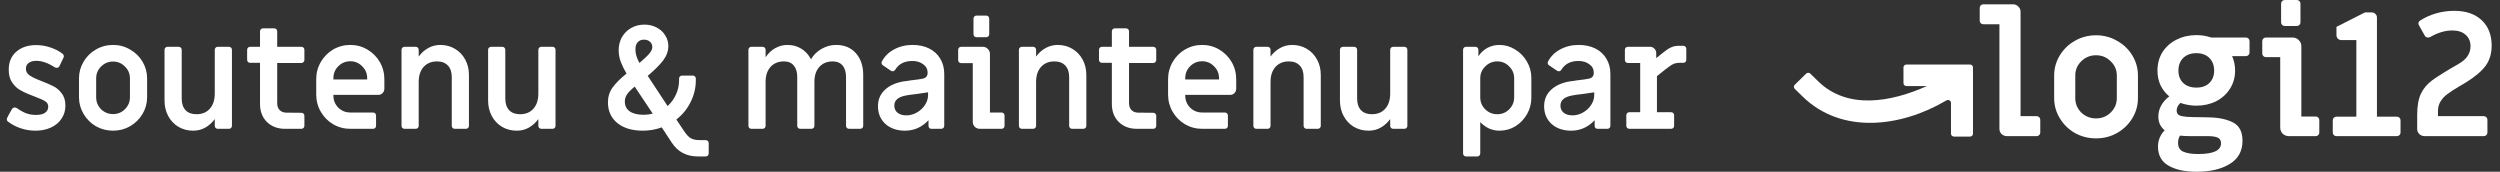 <svg width="262" height="18" viewBox="0 0 262 18" fill="none" xmlns="http://www.w3.org/2000/svg">
<rect x="0" y="0" width="262" height="18" fill="#333333" stroke="none"/>
<path d="M3.72 13.695C3.18 13.695 2.66 13.61 2.16 13.44C1.66 13.27 1.215 13.035 0.825 12.735C0.775 12.695 0.74 12.645 0.72 12.585C0.71 12.515 0.715 12.45 0.735 12.39C0.805 12.23 0.975 11.915 1.245 11.445C1.325 11.325 1.425 11.265 1.545 11.265C1.615 11.265 1.685 11.285 1.755 11.325C2.115 11.575 2.45 11.76 2.76 11.88C3.08 11.99 3.415 12.045 3.765 12.045C4.185 12.045 4.505 11.97 4.725 11.82C4.945 11.66 5.055 11.445 5.055 11.175C5.055 10.945 4.96 10.765 4.77 10.635C4.58 10.505 4.22 10.34 3.69 10.14L3.15 9.93C2.71 9.76 2.335 9.58 2.025 9.39C1.715 9.19 1.45 8.92 1.23 8.58C1.02 8.24 0.915 7.815 0.915 7.305C0.915 6.515 1.175 5.89 1.695 5.43C2.225 4.96 2.925 4.725 3.795 4.725C4.305 4.725 4.805 4.81 5.295 4.98C5.785 5.14 6.215 5.365 6.585 5.655C6.635 5.695 6.665 5.75 6.675 5.82C6.695 5.88 6.695 5.94 6.675 6C6.585 6.21 6.435 6.525 6.225 6.945C6.165 7.055 6.07 7.11 5.94 7.11C5.87 7.11 5.8 7.09 5.73 7.05C5.04 6.6 4.4 6.375 3.81 6.375C3.47 6.375 3.2 6.45 3 6.6C2.81 6.74 2.715 6.94 2.715 7.2C2.715 7.46 2.825 7.68 3.045 7.86C3.265 8.03 3.67 8.23 4.26 8.46C4.83 8.68 5.27 8.87 5.58 9.03C5.9 9.18 6.19 9.425 6.45 9.765C6.72 10.095 6.855 10.525 6.855 11.055C6.855 11.575 6.72 12.035 6.45 12.435C6.19 12.835 5.82 13.145 5.34 13.365C4.87 13.585 4.33 13.695 3.72 13.695ZM11.848 13.695C11.198 13.695 10.598 13.54 10.048 13.23C9.508 12.91 9.078 12.48 8.758 11.94C8.438 11.4 8.278 10.815 8.278 10.185V8.22C8.278 7.59 8.438 7.005 8.758 6.465C9.078 5.925 9.508 5.5 10.048 5.19C10.598 4.87 11.198 4.71 11.848 4.71C12.498 4.71 13.093 4.87 13.633 5.19C14.183 5.5 14.618 5.925 14.938 6.465C15.258 7.005 15.418 7.59 15.418 8.22V10.185C15.418 10.815 15.258 11.4 14.938 11.94C14.618 12.48 14.183 12.91 13.633 13.23C13.093 13.54 12.498 13.695 11.848 13.695ZM11.848 11.955C12.338 11.955 12.753 11.785 13.093 11.445C13.443 11.095 13.618 10.675 13.618 10.185V8.22C13.618 7.73 13.443 7.315 13.093 6.975C12.753 6.625 12.338 6.45 11.848 6.45C11.358 6.45 10.938 6.625 10.588 6.975C10.248 7.315 10.078 7.73 10.078 8.22V10.185C10.078 10.675 10.248 11.095 10.588 11.445C10.938 11.785 11.358 11.955 11.848 11.955ZM20.243 13.695C19.673 13.695 19.158 13.56 18.698 13.29C18.248 13.02 17.893 12.645 17.633 12.165C17.373 11.685 17.243 11.145 17.243 10.545V5.22C17.243 5.13 17.273 5.055 17.333 4.995C17.393 4.935 17.468 4.905 17.558 4.905H18.728C18.818 4.905 18.893 4.935 18.953 4.995C19.013 5.055 19.043 5.13 19.043 5.22V10.32C19.043 10.85 19.178 11.26 19.448 11.55C19.718 11.83 20.098 11.97 20.588 11.97C21.178 11.97 21.643 11.78 21.983 11.4C22.333 11.01 22.508 10.48 22.508 9.81V5.22C22.508 5.13 22.538 5.055 22.598 4.995C22.658 4.935 22.733 4.905 22.823 4.905H23.993C24.083 4.905 24.158 4.935 24.218 4.995C24.278 5.055 24.308 5.13 24.308 5.22V13.185C24.308 13.275 24.278 13.35 24.218 13.41C24.158 13.47 24.083 13.5 23.993 13.5H22.823C22.733 13.5 22.658 13.47 22.598 13.41C22.538 13.35 22.508 13.275 22.508 13.185V12.48C22.228 12.86 21.893 13.16 21.503 13.38C21.123 13.59 20.703 13.695 20.243 13.695ZM29.875 13.5C29.095 13.5 28.46 13.26 27.97 12.78C27.49 12.3 27.25 11.67 27.25 10.89V6.585H26.215C26.125 6.585 26.05 6.555 25.99 6.495C25.93 6.435 25.9 6.36 25.9 6.27V5.22C25.9 5.13 25.93 5.055 25.99 4.995C26.05 4.935 26.125 4.905 26.215 4.905H27.25V3.285C27.25 3.195 27.28 3.12 27.34 3.06C27.4 3 27.475 2.97 27.565 2.97H28.735C28.825 2.97 28.9 3 28.96 3.06C29.02 3.12 29.05 3.195 29.05 3.285V4.905H31.585C31.675 4.905 31.75 4.935 31.81 4.995C31.87 5.055 31.9 5.13 31.9 5.22V6.285C31.9 6.375 31.87 6.45 31.81 6.51C31.75 6.57 31.675 6.6 31.585 6.6H29.05V10.815C29.05 11.115 29.135 11.355 29.305 11.535C29.485 11.715 29.72 11.805 30.01 11.805L31.585 11.82C31.675 11.82 31.75 11.85 31.81 11.91C31.87 11.97 31.9 12.045 31.9 12.135V13.185C31.9 13.275 31.87 13.35 31.81 13.41C31.75 13.47 31.675 13.5 31.585 13.5H29.875ZM36.711 13.5C36.061 13.5 35.461 13.34 34.911 13.02C34.371 12.7 33.941 12.265 33.621 11.715C33.301 11.165 33.141 10.565 33.141 9.915V8.295C33.141 7.645 33.301 7.045 33.621 6.495C33.941 5.945 34.371 5.51 34.911 5.19C35.461 4.87 36.061 4.71 36.711 4.71C37.361 4.71 37.956 4.87 38.496 5.19C39.046 5.51 39.481 5.945 39.801 6.495C40.121 7.045 40.281 7.645 40.281 8.295V9.3C40.281 9.48 40.216 9.635 40.086 9.765C39.966 9.885 39.816 9.945 39.636 9.945H34.941V10.02C34.941 10.51 35.111 10.93 35.451 11.28C35.801 11.62 36.221 11.79 36.711 11.79H39.096C39.186 11.79 39.261 11.82 39.321 11.88C39.381 11.94 39.411 12.015 39.411 12.105V13.185C39.411 13.275 39.381 13.35 39.321 13.41C39.261 13.47 39.186 13.5 39.096 13.5H36.711ZM38.481 8.325V8.19C38.481 7.7 38.306 7.285 37.956 6.945C37.616 6.595 37.201 6.42 36.711 6.42C36.221 6.42 35.801 6.595 35.451 6.945C35.111 7.285 34.941 7.7 34.941 8.19V8.325H38.481ZM42.395 13.5C42.305 13.5 42.23 13.47 42.17 13.41C42.11 13.35 42.08 13.275 42.08 13.185V5.22C42.08 5.13 42.11 5.055 42.17 4.995C42.23 4.935 42.305 4.905 42.395 4.905H43.565C43.655 4.905 43.73 4.935 43.79 4.995C43.85 5.055 43.88 5.13 43.88 5.22V5.925C44.16 5.545 44.49 5.25 44.87 5.04C45.26 4.82 45.685 4.71 46.145 4.71C46.715 4.71 47.225 4.845 47.675 5.115C48.135 5.385 48.495 5.76 48.755 6.24C49.015 6.72 49.145 7.26 49.145 7.86V13.185C49.145 13.275 49.115 13.35 49.055 13.41C48.995 13.47 48.92 13.5 48.83 13.5H47.66C47.57 13.5 47.495 13.47 47.435 13.41C47.375 13.35 47.345 13.275 47.345 13.185V8.085C47.345 7.555 47.21 7.15 46.94 6.87C46.67 6.58 46.29 6.435 45.8 6.435C45.21 6.435 44.74 6.63 44.39 7.02C44.05 7.4 43.88 7.925 43.88 8.595V13.185C43.88 13.275 43.85 13.35 43.79 13.41C43.73 13.47 43.655 13.5 43.565 13.5H42.395ZM54.154 13.695C53.584 13.695 53.069 13.56 52.609 13.29C52.16 13.02 51.804 12.645 51.544 12.165C51.285 11.685 51.154 11.145 51.154 10.545V5.22C51.154 5.13 51.184 5.055 51.245 4.995C51.304 4.935 51.38 4.905 51.469 4.905H52.639C52.73 4.905 52.804 4.935 52.864 4.995C52.925 5.055 52.955 5.13 52.955 5.22V10.32C52.955 10.85 53.09 11.26 53.359 11.55C53.63 11.83 54.01 11.97 54.499 11.97C55.09 11.97 55.554 11.78 55.895 11.4C56.245 11.01 56.419 10.48 56.419 9.81V5.22C56.419 5.13 56.45 5.055 56.51 4.995C56.569 4.935 56.645 4.905 56.734 4.905H57.904C57.995 4.905 58.069 4.935 58.13 4.995C58.19 5.055 58.219 5.13 58.219 5.22V13.185C58.219 13.275 58.19 13.35 58.13 13.41C58.069 13.47 57.995 13.5 57.904 13.5H56.734C56.645 13.5 56.569 13.47 56.51 13.41C56.45 13.35 56.419 13.275 56.419 13.185V12.48C56.139 12.86 55.804 13.16 55.414 13.38C55.035 13.59 54.614 13.695 54.154 13.695ZM73.132 16.395C71.952 16.395 71.047 15.92 70.417 14.97L69.352 13.35C68.712 13.58 68.052 13.695 67.372 13.695C66.252 13.695 65.362 13.43 64.702 12.9C64.042 12.36 63.712 11.635 63.712 10.725C63.712 10.145 63.872 9.63 64.192 9.18C64.522 8.72 65.012 8.23 65.662 7.71C65.412 7.29 65.212 6.885 65.062 6.495C64.912 6.095 64.837 5.685 64.837 5.265C64.837 4.755 64.952 4.295 65.182 3.885C65.422 3.475 65.747 3.155 66.157 2.925C66.567 2.695 67.027 2.58 67.537 2.58C68.007 2.58 68.432 2.68 68.812 2.88C69.202 3.08 69.502 3.355 69.712 3.705C69.932 4.045 70.042 4.415 70.042 4.815C70.042 5.345 69.862 5.85 69.502 6.33C69.142 6.8 68.602 7.34 67.882 7.95L69.967 11.115C70.347 10.765 70.642 10.355 70.852 9.885C71.062 9.415 71.167 8.925 71.167 8.415V8.235C71.167 8.145 71.197 8.07 71.257 8.01C71.317 7.95 71.392 7.92 71.482 7.92H72.607C72.697 7.92 72.772 7.95 72.832 8.01C72.892 8.07 72.922 8.145 72.922 8.235V8.415C72.922 9.205 72.742 9.96 72.382 10.68C72.032 11.4 71.532 12.015 70.882 12.525L71.662 13.695C71.932 14.105 72.177 14.37 72.397 14.49C72.627 14.62 72.947 14.685 73.357 14.685H73.957C74.047 14.685 74.122 14.715 74.182 14.775C74.242 14.835 74.272 14.91 74.272 15V16.08C74.272 16.17 74.242 16.245 74.182 16.305C74.122 16.365 74.047 16.395 73.957 16.395H73.132ZM67.012 6.6C67.542 6.15 67.897 5.81 68.077 5.58C68.267 5.35 68.362 5.135 68.362 4.935C68.362 4.705 68.282 4.52 68.122 4.38C67.962 4.23 67.752 4.155 67.492 4.155C67.212 4.155 66.992 4.245 66.832 4.425C66.672 4.595 66.592 4.85 66.592 5.19C66.592 5.62 66.732 6.09 67.012 6.6ZM67.477 12.03C67.777 12.03 68.087 11.99 68.407 11.91L66.517 9.075C66.127 9.395 65.857 9.67 65.707 9.9C65.557 10.13 65.482 10.375 65.482 10.635C65.482 11.085 65.652 11.43 65.992 11.67C66.342 11.91 66.837 12.03 67.477 12.03ZM78.75 13.5C78.66 13.5 78.585 13.47 78.525 13.41C78.465 13.35 78.435 13.275 78.435 13.185V5.22C78.435 5.13 78.465 5.055 78.525 4.995C78.585 4.935 78.66 4.905 78.75 4.905H79.92C80.01 4.905 80.085 4.935 80.145 4.995C80.205 5.055 80.235 5.13 80.235 5.22V6C80.525 5.57 80.865 5.25 81.255 5.04C81.655 4.82 82.075 4.71 82.515 4.71C83.065 4.71 83.55 4.84 83.97 5.1C84.4 5.36 84.74 5.73 84.99 6.21C85.27 5.74 85.645 5.375 86.115 5.115C86.585 4.845 87.09 4.71 87.63 4.71C88.5 4.71 89.19 5 89.7 5.58C90.21 6.15 90.465 6.91 90.465 7.86V13.185C90.465 13.275 90.435 13.35 90.375 13.41C90.315 13.47 90.24 13.5 90.15 13.5H88.98C88.89 13.5 88.815 13.47 88.755 13.41C88.695 13.35 88.665 13.275 88.665 13.185V8.085C88.665 7.555 88.545 7.15 88.305 6.87C88.065 6.58 87.72 6.435 87.27 6.435C86.68 6.435 86.21 6.63 85.86 7.02C85.52 7.4 85.35 7.925 85.35 8.595V13.185C85.35 13.275 85.32 13.35 85.26 13.41C85.2 13.47 85.125 13.5 85.035 13.5H83.865C83.775 13.5 83.7 13.47 83.64 13.41C83.58 13.35 83.55 13.275 83.55 13.185V8.085C83.55 7.555 83.43 7.15 83.19 6.87C82.95 6.58 82.605 6.435 82.155 6.435C81.565 6.435 81.095 6.63 80.745 7.02C80.405 7.4 80.235 7.925 80.235 8.595V13.185C80.235 13.275 80.205 13.35 80.145 13.41C80.085 13.47 80.01 13.5 79.92 13.5H78.75ZM94.847 13.695C94.007 13.695 93.322 13.46 92.791 12.99C92.272 12.51 92.011 11.89 92.011 11.13C92.011 10.44 92.251 9.87 92.731 9.42C93.212 8.96 93.886 8.66 94.757 8.52C94.977 8.5 95.186 8.47 95.386 8.43C96.087 8.35 96.511 8.29 96.662 8.25C97.031 8.19 97.216 7.98 97.216 7.62C97.216 7.25 97.061 6.955 96.751 6.735C96.451 6.505 96.072 6.39 95.612 6.39C94.802 6.39 94.212 6.685 93.841 7.275C93.761 7.405 93.666 7.47 93.556 7.47C93.477 7.47 93.412 7.45 93.362 7.41L92.522 6.84C92.431 6.78 92.386 6.695 92.386 6.585C92.386 6.555 92.397 6.51 92.416 6.45C92.707 5.9 93.136 5.475 93.707 5.175C94.276 4.865 94.921 4.71 95.641 4.71C96.302 4.71 96.882 4.835 97.382 5.085C97.882 5.335 98.266 5.69 98.537 6.15C98.817 6.61 98.957 7.14 98.957 7.74V13.185C98.957 13.275 98.927 13.35 98.867 13.41C98.806 13.47 98.731 13.5 98.641 13.5H97.621C97.531 13.5 97.457 13.475 97.397 13.425C97.337 13.365 97.306 13.285 97.306 13.185V12.6C96.617 13.33 95.796 13.695 94.847 13.695ZM94.981 12.09C95.371 12.09 95.742 11.99 96.091 11.79C96.442 11.59 96.722 11.33 96.931 11.01C97.151 10.68 97.261 10.335 97.261 9.975V9.675L96.136 9.84C95.526 9.91 95.132 9.965 94.951 10.005C94.132 10.155 93.722 10.51 93.722 11.07C93.722 11.38 93.837 11.63 94.067 11.82C94.296 12 94.602 12.09 94.981 12.09ZM102.336 3.9C102.246 3.9 102.171 3.87 102.111 3.81C102.051 3.75 102.021 3.675 102.021 3.585V1.95C102.021 1.86 102.051 1.785 102.111 1.725C102.171 1.665 102.246 1.635 102.336 1.635H103.356C103.446 1.635 103.521 1.665 103.581 1.725C103.641 1.785 103.671 1.86 103.671 1.95V3.585C103.671 3.675 103.641 3.75 103.581 3.81C103.521 3.87 103.446 3.9 103.356 3.9H102.336ZM102.696 13.5C102.486 13.5 102.306 13.43 102.156 13.29C102.016 13.14 101.946 12.96 101.946 12.75V6.615H100.731C100.641 6.615 100.566 6.585 100.506 6.525C100.446 6.465 100.416 6.39 100.416 6.3V5.22C100.416 5.13 100.446 5.055 100.506 4.995C100.566 4.935 100.641 4.905 100.731 4.905H102.996C103.206 4.905 103.381 4.98 103.521 5.13C103.671 5.27 103.746 5.445 103.746 5.655V11.79H104.961C105.051 11.79 105.126 11.82 105.186 11.88C105.246 11.94 105.276 12.015 105.276 12.105V13.185C105.276 13.275 105.246 13.35 105.186 13.41C105.126 13.47 105.051 13.5 104.961 13.5H102.696ZM107.098 13.5C107.008 13.5 106.933 13.47 106.873 13.41C106.813 13.35 106.783 13.275 106.783 13.185V5.22C106.783 5.13 106.813 5.055 106.873 4.995C106.933 4.935 107.008 4.905 107.098 4.905H108.268C108.358 4.905 108.433 4.935 108.493 4.995C108.553 5.055 108.583 5.13 108.583 5.22V5.925C108.863 5.545 109.193 5.25 109.573 5.04C109.963 4.82 110.388 4.71 110.848 4.71C111.418 4.71 111.928 4.845 112.378 5.115C112.838 5.385 113.198 5.76 113.458 6.24C113.718 6.72 113.848 7.26 113.848 7.86V13.185C113.848 13.275 113.818 13.35 113.758 13.41C113.698 13.47 113.623 13.5 113.533 13.5H112.363C112.273 13.5 112.198 13.47 112.138 13.41C112.078 13.35 112.048 13.275 112.048 13.185V8.085C112.048 7.555 111.913 7.15 111.643 6.87C111.373 6.58 110.993 6.435 110.503 6.435C109.913 6.435 109.443 6.63 109.093 7.02C108.753 7.4 108.583 7.925 108.583 8.595V13.185C108.583 13.275 108.553 13.35 108.493 13.41C108.433 13.47 108.358 13.5 108.268 13.5H107.098ZM119.148 13.5C118.368 13.5 117.733 13.26 117.243 12.78C116.763 12.3 116.523 11.67 116.523 10.89V6.585H115.488C115.398 6.585 115.323 6.555 115.263 6.495C115.203 6.435 115.173 6.36 115.173 6.27V5.22C115.173 5.13 115.203 5.055 115.263 4.995C115.323 4.935 115.398 4.905 115.488 4.905H116.523V3.285C116.523 3.195 116.553 3.12 116.613 3.06C116.673 3 116.748 2.97 116.838 2.97H118.008C118.098 2.97 118.173 3 118.233 3.06C118.293 3.12 118.323 3.195 118.323 3.285V4.905H120.858C120.948 4.905 121.023 4.935 121.083 4.995C121.143 5.055 121.173 5.13 121.173 5.22V6.285C121.173 6.375 121.143 6.45 121.083 6.51C121.023 6.57 120.948 6.6 120.858 6.6H118.323V10.815C118.323 11.115 118.408 11.355 118.578 11.535C118.758 11.715 118.993 11.805 119.283 11.805L120.858 11.82C120.948 11.82 121.023 11.85 121.083 11.91C121.143 11.97 121.173 12.045 121.173 12.135V13.185C121.173 13.275 121.143 13.35 121.083 13.41C121.023 13.47 120.948 13.5 120.858 13.5H119.148ZM125.984 13.5C125.334 13.5 124.734 13.34 124.184 13.02C123.644 12.7 123.214 12.265 122.894 11.715C122.574 11.165 122.414 10.565 122.414 9.915V8.295C122.414 7.645 122.574 7.045 122.894 6.495C123.214 5.945 123.644 5.51 124.184 5.19C124.734 4.87 125.334 4.71 125.984 4.71C126.634 4.71 127.229 4.87 127.769 5.19C128.319 5.51 128.754 5.945 129.074 6.495C129.394 7.045 129.554 7.645 129.554 8.295V9.3C129.554 9.48 129.489 9.635 129.359 9.765C129.239 9.885 129.089 9.945 128.909 9.945H124.214V10.02C124.214 10.51 124.384 10.93 124.724 11.28C125.074 11.62 125.494 11.79 125.984 11.79H128.369C128.459 11.79 128.534 11.82 128.594 11.88C128.654 11.94 128.684 12.015 128.684 12.105V13.185C128.684 13.275 128.654 13.35 128.594 13.41C128.534 13.47 128.459 13.5 128.369 13.5H125.984ZM127.754 8.325V8.19C127.754 7.7 127.579 7.285 127.229 6.945C126.889 6.595 126.474 6.42 125.984 6.42C125.494 6.42 125.074 6.595 124.724 6.945C124.384 7.285 124.214 7.7 124.214 8.19V8.325H127.754ZM131.668 13.5C131.578 13.5 131.503 13.47 131.443 13.41C131.383 13.35 131.353 13.275 131.353 13.185V5.22C131.353 5.13 131.383 5.055 131.443 4.995C131.503 4.935 131.578 4.905 131.668 4.905H132.838C132.928 4.905 133.003 4.935 133.063 4.995C133.123 5.055 133.153 5.13 133.153 5.22V5.925C133.433 5.545 133.763 5.25 134.143 5.04C134.533 4.82 134.958 4.71 135.418 4.71C135.988 4.71 136.498 4.845 136.948 5.115C137.408 5.385 137.768 5.76 138.028 6.24C138.288 6.72 138.418 7.26 138.418 7.86V13.185C138.418 13.275 138.388 13.35 138.328 13.41C138.268 13.47 138.193 13.5 138.103 13.5H136.933C136.843 13.5 136.768 13.47 136.708 13.41C136.648 13.35 136.618 13.275 136.618 13.185V8.085C136.618 7.555 136.483 7.15 136.213 6.87C135.943 6.58 135.563 6.435 135.073 6.435C134.483 6.435 134.013 6.63 133.663 7.02C133.323 7.4 133.153 7.925 133.153 8.595V13.185C133.153 13.275 133.123 13.35 133.063 13.41C133.003 13.47 132.928 13.5 132.838 13.5H131.668ZM143.427 13.695C142.857 13.695 142.342 13.56 141.882 13.29C141.432 13.02 141.077 12.645 140.817 12.165C140.557 11.685 140.427 11.145 140.427 10.545V5.22C140.427 5.13 140.457 5.055 140.517 4.995C140.577 4.935 140.652 4.905 140.742 4.905H141.912C142.002 4.905 142.077 4.935 142.137 4.995C142.197 5.055 142.227 5.13 142.227 5.22V10.32C142.227 10.85 142.362 11.26 142.632 11.55C142.902 11.83 143.282 11.97 143.772 11.97C144.362 11.97 144.827 11.78 145.167 11.4C145.517 11.01 145.692 10.48 145.692 9.81V5.22C145.692 5.13 145.722 5.055 145.782 4.995C145.842 4.935 145.917 4.905 146.007 4.905H147.177C147.267 4.905 147.342 4.935 147.402 4.995C147.462 5.055 147.492 5.13 147.492 5.22V13.185C147.492 13.275 147.462 13.35 147.402 13.41C147.342 13.47 147.267 13.5 147.177 13.5H146.007C145.917 13.5 145.842 13.47 145.782 13.41C145.722 13.35 145.692 13.275 145.692 13.185V12.48C145.412 12.86 145.077 13.16 144.687 13.38C144.307 13.59 143.887 13.695 143.427 13.695ZM153.645 16.395C153.555 16.395 153.48 16.365 153.42 16.305C153.36 16.245 153.33 16.17 153.33 16.08V5.22C153.33 5.13 153.36 5.055 153.42 4.995C153.48 4.935 153.555 4.905 153.645 4.905H154.62C154.71 4.905 154.785 4.935 154.845 4.995C154.905 5.055 154.935 5.13 154.935 5.22V5.895C155.195 5.505 155.515 5.21 155.895 5.01C156.285 4.81 156.7 4.71 157.14 4.71C157.73 4.71 158.28 4.87 158.79 5.19C159.31 5.5 159.72 5.92 160.02 6.45C160.33 6.98 160.485 7.55 160.485 8.16V10.245C160.485 10.855 160.335 11.425 160.035 11.955C159.735 12.485 159.33 12.91 158.82 13.23C158.31 13.54 157.75 13.695 157.14 13.695C156.77 13.695 156.41 13.62 156.06 13.47C155.72 13.31 155.41 13.085 155.13 12.795V16.08C155.13 16.17 155.1 16.245 155.04 16.305C154.98 16.365 154.905 16.395 154.815 16.395H153.645ZM156.915 11.97C157.405 11.97 157.82 11.8 158.16 11.46C158.51 11.11 158.685 10.69 158.685 10.2V8.205C158.685 7.715 158.51 7.3 158.16 6.96C157.82 6.61 157.405 6.435 156.915 6.435C156.425 6.435 156.005 6.61 155.655 6.96C155.305 7.3 155.13 7.715 155.13 8.205V10.2C155.13 10.69 155.305 11.11 155.655 11.46C156.005 11.8 156.425 11.97 156.915 11.97ZM164.659 13.695C163.819 13.695 163.134 13.46 162.604 12.99C162.084 12.51 161.824 11.89 161.824 11.13C161.824 10.44 162.064 9.87 162.544 9.42C163.024 8.96 163.699 8.66 164.569 8.52C164.789 8.5 164.999 8.47 165.199 8.43C165.899 8.35 166.324 8.29 166.474 8.25C166.844 8.19 167.029 7.98 167.029 7.62C167.029 7.25 166.874 6.955 166.564 6.735C166.264 6.505 165.884 6.39 165.424 6.39C164.614 6.39 164.024 6.685 163.654 7.275C163.574 7.405 163.479 7.47 163.369 7.47C163.289 7.47 163.224 7.45 163.174 7.41L162.334 6.84C162.244 6.78 162.199 6.695 162.199 6.585C162.199 6.555 162.209 6.51 162.229 6.45C162.519 5.9 162.949 5.475 163.519 5.175C164.089 4.865 164.734 4.71 165.454 4.71C166.114 4.71 166.694 4.835 167.194 5.085C167.694 5.335 168.079 5.69 168.349 6.15C168.629 6.61 168.769 7.14 168.769 7.74V13.185C168.769 13.275 168.739 13.35 168.679 13.41C168.619 13.47 168.544 13.5 168.454 13.5H167.434C167.344 13.5 167.269 13.475 167.209 13.425C167.149 13.365 167.119 13.285 167.119 13.185V12.6C166.429 13.33 165.609 13.695 164.659 13.695ZM164.794 12.09C165.184 12.09 165.554 11.99 165.904 11.79C166.254 11.59 166.534 11.33 166.744 11.01C166.964 10.68 167.074 10.335 167.074 9.975V9.675L165.949 9.84C165.339 9.91 164.944 9.965 164.764 10.005C163.944 10.155 163.534 10.51 163.534 11.07C163.534 11.38 163.649 11.63 163.879 11.82C164.109 12 164.414 12.09 164.794 12.09ZM170.753 13.5C170.663 13.5 170.588 13.47 170.528 13.41C170.468 13.35 170.438 13.275 170.438 13.185V12.075C170.438 11.985 170.468 11.91 170.528 11.85C170.588 11.79 170.663 11.76 170.753 11.76H171.893V6.6H170.603C170.513 6.6 170.438 6.57 170.378 6.51C170.318 6.45 170.288 6.375 170.288 6.285V5.22C170.288 5.13 170.318 5.055 170.378 4.995C170.438 4.935 170.513 4.905 170.603 4.905H172.928C173.108 4.905 173.258 4.97 173.378 5.1C173.508 5.22 173.573 5.37 173.573 5.55V6.09L174.383 5.445C174.683 5.205 174.943 5.04 175.163 4.95C175.383 4.85 175.643 4.8 175.943 4.8H176.408C176.498 4.8 176.573 4.83 176.633 4.89C176.693 4.95 176.723 5.025 176.723 5.115V6.27C176.723 6.36 176.693 6.435 176.633 6.495C176.573 6.555 176.498 6.585 176.408 6.585H176.018C175.758 6.585 175.533 6.63 175.343 6.72C175.153 6.81 174.863 7.01 174.473 7.32L173.648 7.98V11.76H175.133C175.223 11.76 175.298 11.79 175.358 11.85C175.418 11.91 175.448 11.985 175.448 12.075V13.185C175.448 13.275 175.418 13.35 175.358 13.41C175.298 13.47 175.223 13.5 175.133 13.5H170.753Z" fill="white"/>
<path d="M210.334 14.267C210.112 14.267 209.921 14.194 209.762 14.05C209.614 13.894 209.54 13.707 209.54 13.491V2.543H207.861C207.751 2.543 207.659 2.507 207.585 2.435C207.511 2.363 207.474 2.273 207.474 2.164V0.83C207.474 0.721 207.511 0.631 207.585 0.559C207.659 0.487 207.751 0.451 207.861 0.451H210.961C211.182 0.451 211.367 0.529 211.514 0.685C211.674 0.83 211.754 1.01 211.754 1.226V12.174H213.433C213.544 12.174 213.636 12.21 213.71 12.283C213.783 12.355 213.82 12.445 213.82 12.553V13.888C213.82 13.996 213.783 14.086 213.71 14.158C213.636 14.23 213.544 14.267 213.433 14.267H210.334Z" fill="white"/>
<path d="M219.666 14.501C218.867 14.501 218.129 14.315 217.452 13.942C216.788 13.557 216.259 13.04 215.866 12.391C215.472 11.742 215.276 11.038 215.276 10.281V7.918C215.276 7.16 215.472 6.457 215.866 5.808C216.259 5.158 216.788 4.647 217.452 4.275C218.129 3.89 218.867 3.697 219.666 3.697C220.466 3.697 221.197 3.89 221.862 4.275C222.538 4.647 223.073 5.158 223.467 5.808C223.86 6.457 224.057 7.16 224.057 7.918V10.281C224.057 11.038 223.86 11.742 223.467 12.391C223.073 13.04 222.538 13.557 221.862 13.942C221.197 14.315 220.466 14.501 219.666 14.501ZM219.666 12.409C220.269 12.409 220.779 12.204 221.197 11.796C221.628 11.375 221.843 10.87 221.843 10.281V7.918C221.843 7.329 221.628 6.83 221.197 6.421C220.779 6 220.269 5.79 219.666 5.79C219.064 5.79 218.547 6 218.117 6.421C217.698 6.83 217.489 7.329 217.489 7.918V10.281C217.489 10.87 217.698 11.375 218.117 11.796C218.547 12.204 219.064 12.409 219.666 12.409Z" fill="white"/>
<path d="M230.199 18C228.969 18 227.985 17.784 227.247 17.351C226.521 16.93 226.158 16.268 226.158 15.367C226.158 14.705 226.392 14.134 226.859 13.653C226.417 13.305 226.195 12.824 226.195 12.21C226.195 11.802 226.294 11.417 226.491 11.056C226.7 10.683 226.982 10.365 227.339 10.1C226.946 9.776 226.638 9.385 226.417 8.928C226.208 8.459 226.103 7.948 226.103 7.395C226.103 6.661 226.281 6.012 226.638 5.447C227.007 4.882 227.499 4.449 228.114 4.148C228.741 3.836 229.43 3.679 230.18 3.679C230.721 3.679 231.238 3.764 231.73 3.932H235.364C235.475 3.932 235.567 3.968 235.641 4.04C235.715 4.112 235.752 4.202 235.752 4.311V5.501C235.752 5.609 235.715 5.699 235.641 5.772C235.567 5.844 235.475 5.88 235.364 5.88H233.925C234.134 6.349 234.239 6.854 234.239 7.395C234.239 8.116 234.054 8.76 233.685 9.325C233.329 9.878 232.843 10.311 232.228 10.623C231.613 10.924 230.93 11.074 230.18 11.074C229.614 11.074 229.055 10.978 228.501 10.786C228.243 11.038 228.114 11.303 228.114 11.579C228.114 11.82 228.206 11.988 228.391 12.084C228.575 12.168 228.846 12.222 229.202 12.246C229.694 12.271 230.192 12.283 230.697 12.283L231.527 12.301C232.56 12.325 233.396 12.505 234.036 12.842C234.688 13.178 235.014 13.816 235.014 14.754C235.014 15.836 234.565 16.647 233.667 17.188C232.781 17.73 231.625 18 230.199 18ZM230.18 9.18C230.758 9.18 231.213 9.018 231.545 8.693C231.877 8.369 232.043 7.936 232.043 7.395C232.043 6.854 231.877 6.415 231.545 6.078C231.213 5.741 230.758 5.573 230.18 5.573C229.602 5.573 229.141 5.741 228.797 6.078C228.464 6.415 228.298 6.854 228.298 7.395C228.298 7.936 228.464 8.369 228.797 8.693C229.141 9.018 229.602 9.18 230.18 9.18ZM230.365 16.142C231.964 16.142 232.763 15.77 232.763 15.024C232.763 14.711 232.64 14.507 232.394 14.411C232.16 14.315 231.828 14.267 231.398 14.267H229.59C229.135 14.267 228.76 14.248 228.464 14.212C228.329 14.429 228.262 14.681 228.262 14.97C228.262 15.427 228.44 15.733 228.797 15.89C229.166 16.058 229.688 16.142 230.365 16.142Z" fill="white"/>
<path d="M239.447 2.723C239.336 2.723 239.244 2.687 239.17 2.615C239.096 2.543 239.059 2.453 239.059 2.345V0.379C239.059 0.271 239.096 0.18 239.17 0.108C239.244 0.036 239.336 0 239.447 0H240.701C240.812 0 240.904 0.036 240.978 0.108C241.052 0.18 241.089 0.271 241.089 0.379V2.345C241.089 2.453 241.052 2.543 240.978 2.615C240.904 2.687 240.812 2.723 240.701 2.723H239.447ZM239.89 14.267C239.631 14.267 239.41 14.182 239.226 14.014C239.053 13.834 238.967 13.617 238.967 13.365V5.988H237.473C237.362 5.988 237.27 5.952 237.196 5.88C237.122 5.808 237.085 5.717 237.085 5.609V4.311C237.085 4.202 237.122 4.112 237.196 4.04C237.27 3.968 237.362 3.932 237.473 3.932H240.259C240.517 3.932 240.732 4.022 240.904 4.202C241.089 4.371 241.181 4.581 241.181 4.834V12.21H242.675C242.786 12.21 242.878 12.246 242.952 12.319C243.026 12.391 243.063 12.481 243.063 12.589V13.888C243.063 13.996 243.026 14.086 242.952 14.158C242.878 14.23 242.786 14.267 242.675 14.267H239.89Z" fill="white"/>
<path d="M244.861 14.267C244.75 14.267 244.658 14.23 244.584 14.158C244.511 14.086 244.474 13.996 244.474 13.888V12.607C244.474 12.499 244.511 12.409 244.584 12.337C244.658 12.264 244.75 12.229 244.861 12.229H246.946V4.202H245.396C245.249 4.202 245.119 4.154 245.009 4.058C244.91 3.95 244.861 3.824 244.861 3.679V2.814L247.85 1.299H248.569C248.717 1.299 248.84 1.353 248.938 1.461C249.049 1.557 249.104 1.677 249.104 1.822V12.229H251.189C251.3 12.229 251.392 12.264 251.466 12.337C251.539 12.409 251.576 12.499 251.576 12.607V13.888C251.576 13.996 251.539 14.086 251.466 14.158C251.392 14.23 251.3 14.267 251.189 14.267H244.861Z" fill="white"/>
<path d="M254.115 14.267C253.893 14.267 253.703 14.194 253.543 14.05C253.395 13.894 253.321 13.713 253.321 13.509V12.066C253.321 11.116 253.45 10.371 253.709 9.83C253.967 9.277 254.367 8.802 254.908 8.405C255.449 8.008 256.359 7.443 257.638 6.709C258.081 6.457 258.401 6.18 258.598 5.88C258.807 5.567 258.911 5.224 258.911 4.852C258.911 4.347 258.739 3.944 258.395 3.643C258.063 3.343 257.595 3.192 256.993 3.192C256.255 3.192 255.486 3.421 254.687 3.878C254.613 3.914 254.533 3.932 254.447 3.932C254.299 3.932 254.188 3.866 254.115 3.733L253.506 2.651C253.469 2.591 253.45 2.531 253.45 2.471C253.45 2.339 253.506 2.236 253.617 2.164C254.108 1.84 254.662 1.587 255.277 1.407C255.904 1.226 256.544 1.136 257.196 1.136C258.425 1.136 259.385 1.461 260.073 2.11C260.774 2.76 261.125 3.649 261.125 4.78C261.125 5.609 260.916 6.313 260.498 6.89C260.08 7.455 259.391 8.038 258.432 8.639C258.136 8.82 257.89 8.964 257.694 9.072C257.165 9.385 256.759 9.649 256.476 9.866C256.193 10.07 255.959 10.323 255.775 10.623C255.59 10.912 255.498 11.255 255.498 11.651V12.174H260.295C260.406 12.174 260.498 12.21 260.572 12.283C260.645 12.355 260.682 12.445 260.682 12.553V13.888C260.682 13.996 260.645 14.086 260.572 14.158C260.498 14.23 260.406 14.267 260.295 14.267H254.115Z" fill="white"/>
<path fill-rule="evenodd" clip-rule="evenodd" d="M188.912 10.114L188.09 9.31C187.97 9.193 187.97 9.003 188.09 8.885L189.286 7.716C189.406 7.599 189.601 7.599 189.721 7.716L190.542 8.519C193.623 11.531 198.197 10.699 201.943 9.018H199.792C199.622 9.018 199.484 8.883 199.484 8.717V7.064C199.484 6.898 199.622 6.764 199.792 6.764H206.462C206.632 6.764 206.769 6.898 206.769 7.064V14.012C206.769 14.178 206.632 14.313 206.462 14.313H204.771C204.601 14.313 204.463 14.178 204.463 14.012V10.783C204.463 10.545 204.193 10.4 203.984 10.524C199.214 13.341 192.994 14.105 188.912 10.114Z" fill="white"/>
</svg>
